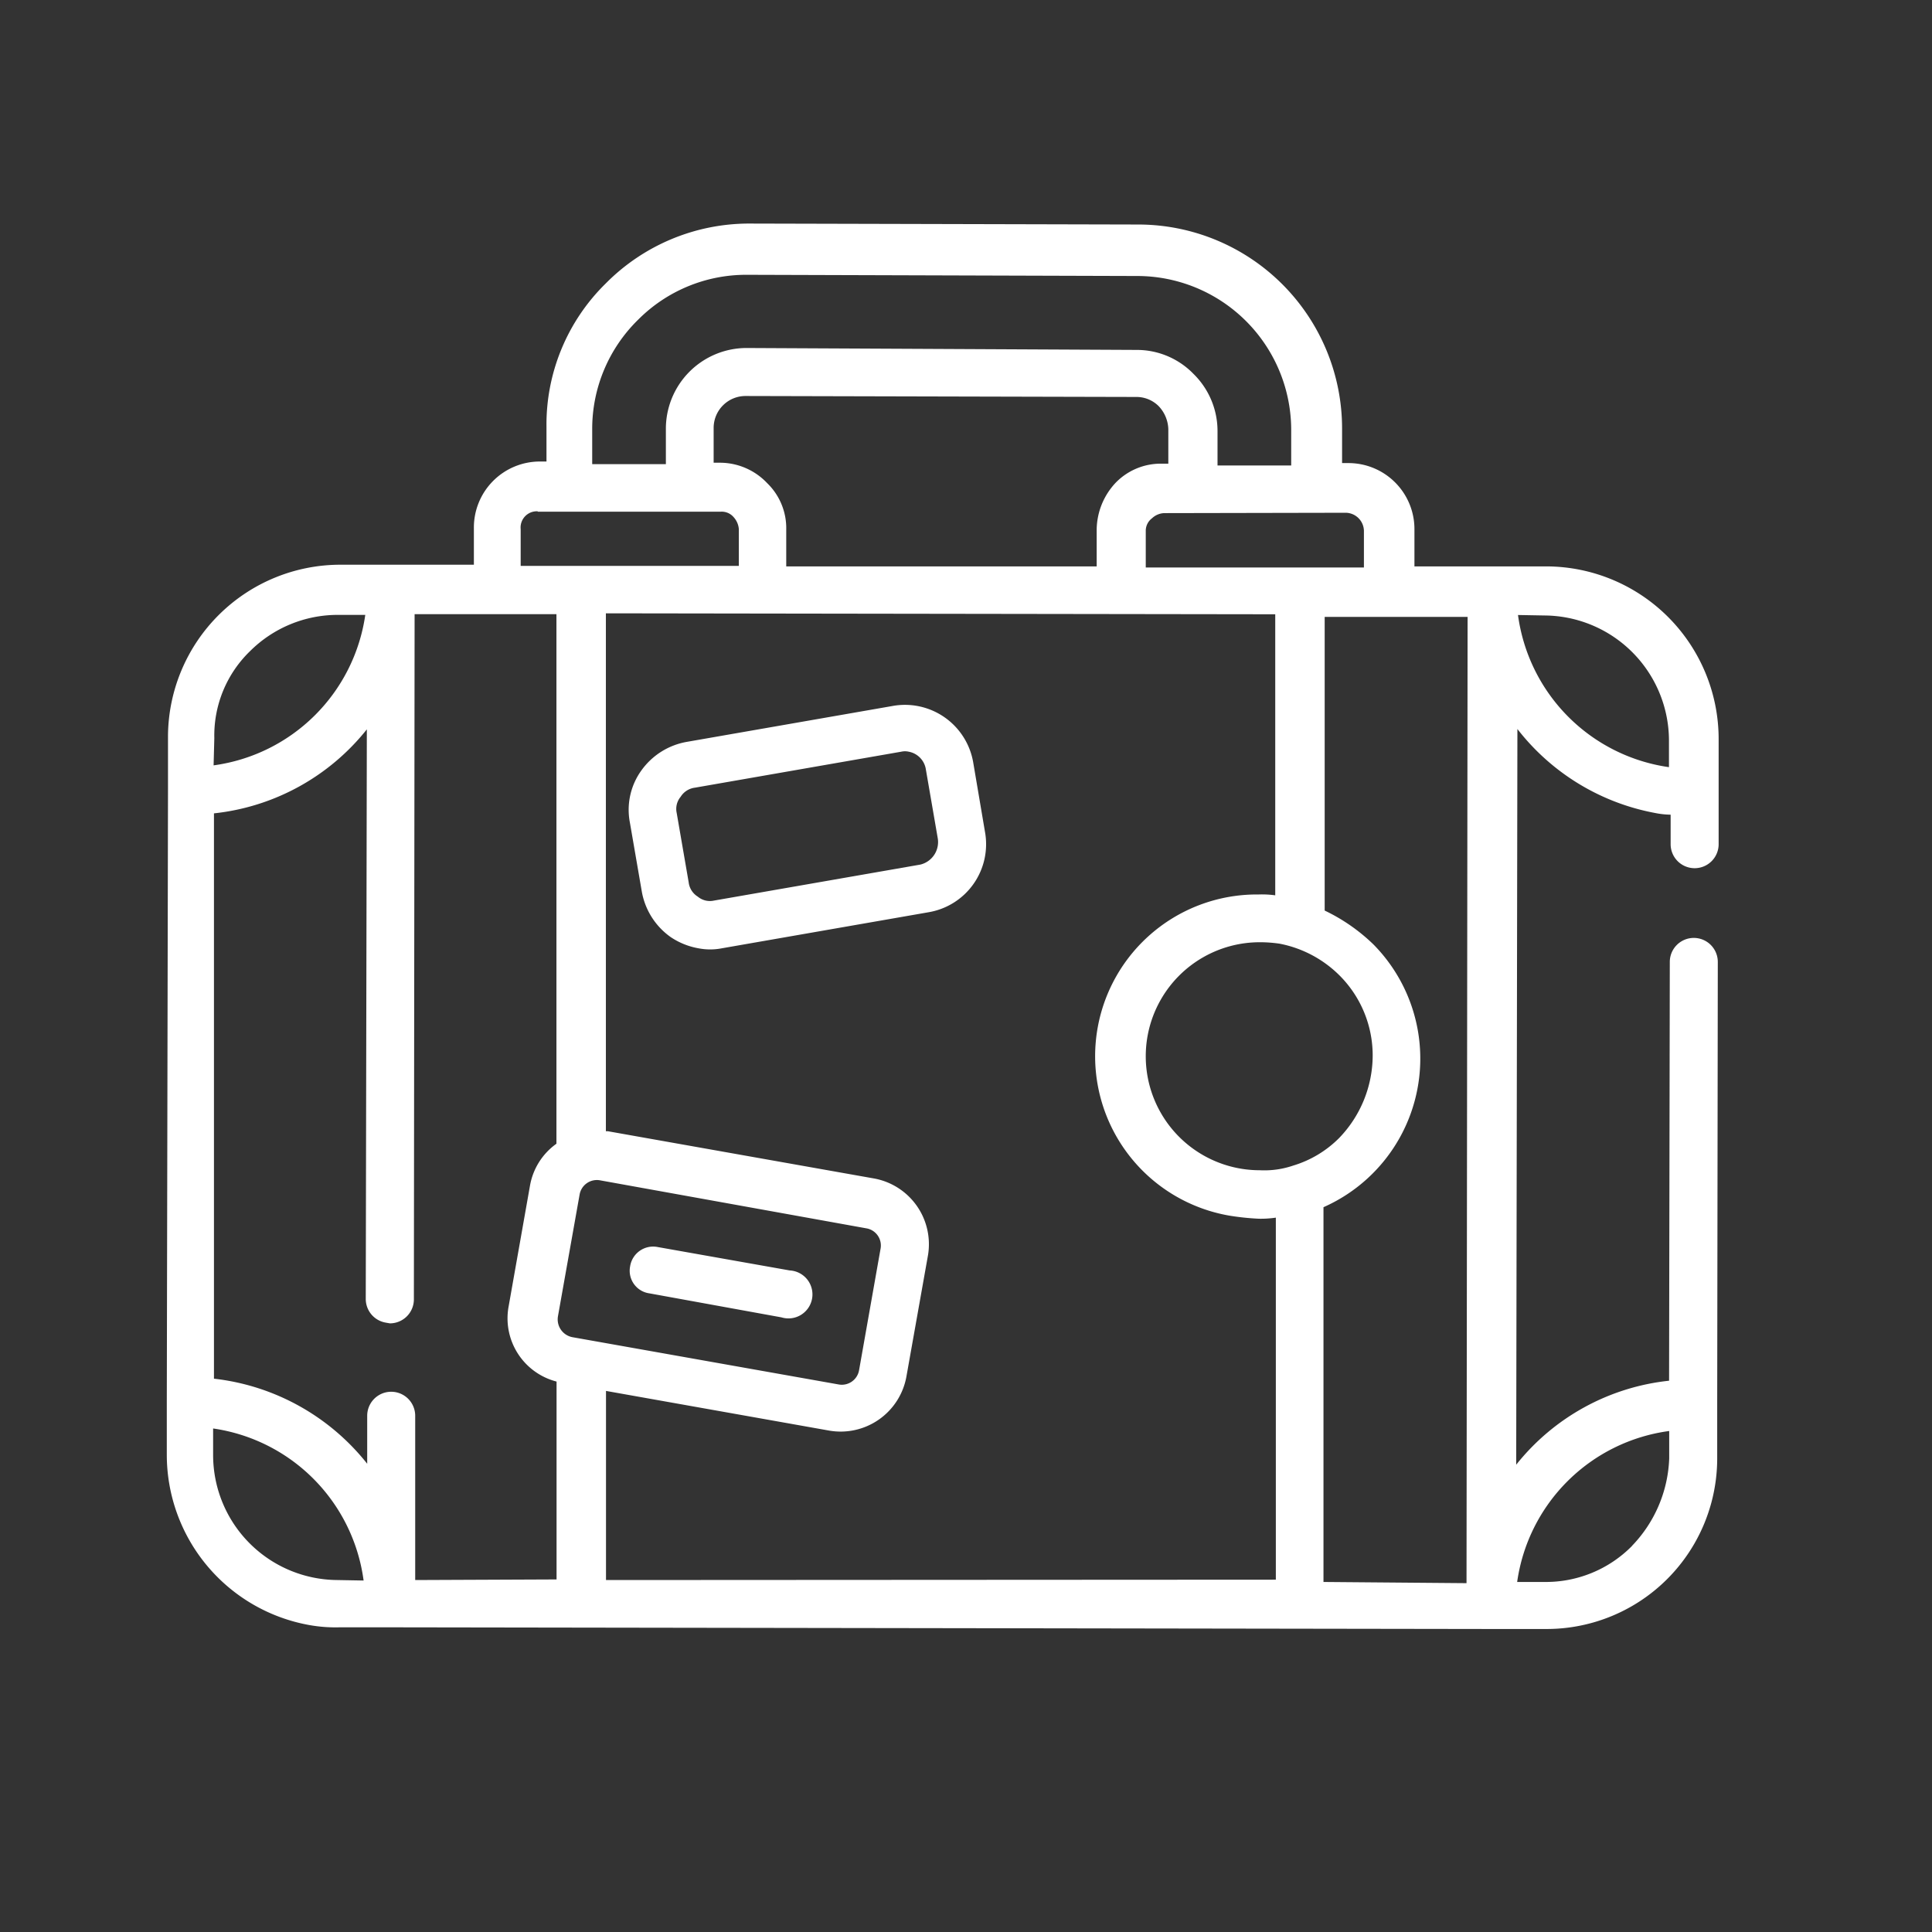 <svg id="レイヤー_1" data-name="レイヤー 1" xmlns="http://www.w3.org/2000/svg" viewBox="0 0 161 161"><rect x="0" y="0" width="161" height="161" fill="#333333" stroke="none"/><defs><style>.cls-1{fill:#fff;}</style></defs><title>ad</title><path class="cls-1" d="M143.1,121.48V117h0l.05-36.84a2,2,0,1,0-4,0l-.06,34.9a18.81,18.81,0,0,0-12.74,7l.1-61.31a18.9,18.9,0,0,0,11.48,7,7,7,0,0,0,1.29.14v2.46a2,2,0,1,0,4,0l0-4.3h0V61.58A14.39,14.39,0,0,0,128.92,47.2h-4.47l-6.58,0,0-3.07a5.5,5.5,0,0,0-5.51-5.54h-.52v-2.9A17,17,0,0,0,94.94,18.71l-32.53-.08a16.81,16.81,0,0,0-11.94,5,16.46,16.46,0,0,0-4.93,11.94v2.89H45A5.5,5.5,0,0,0,39.49,44l0,3.06-6.58,0H28.42A14.37,14.37,0,0,0,14,61.27v4.47h0l-.1,51h0v4.47a14.42,14.42,0,0,0,11.87,14.21,12.33,12.33,0,0,0,2.51.19h4.47l91.65.14h4.48A14.22,14.22,0,0,0,143.1,121.48ZM128.72,51.29a10.44,10.44,0,0,1,10.36,10.35l0,2.29a14.8,14.8,0,0,1-12.58-12.68Zm-16.55-8.56a1.54,1.54,0,0,1,1.49,1.5l0,3.06-5.27,0H95.48V44.25A1.3,1.3,0,0,1,96,43.19a1.57,1.57,0,0,1,1-.43Zm-20.78,1.4,0,3.07-25.87,0,0-3.06a5.23,5.23,0,0,0-1.59-3.88A5.42,5.42,0,0,0,60,38.56h-.53v-2.9A2.66,2.66,0,0,1,62.14,33l32.54.08a2.61,2.61,0,0,1,1.88.77,2.91,2.91,0,0,1,.8,1.9v2.89h-.52A5.23,5.23,0,0,0,93,40.2,5.79,5.79,0,0,0,91.39,44.13ZM53.18,26.64a12.69,12.69,0,0,1,9.08-3.74L94.8,23a12.84,12.84,0,0,1,12.8,12.89v2.9l-6.14,0v-2.9a6.66,6.66,0,0,0-2-4.73,6.57,6.57,0,0,0-4.74-2L62.23,29a6.73,6.73,0,0,0-6.74,6.78l0,2.9-6.14,0V35.79A12.72,12.72,0,0,1,53.18,26.64Zm-8.37,16,12.73,0h2.54a1.3,1.3,0,0,1,1.06.46,1.67,1.67,0,0,1,.43,1l0,3.06H48.66l-5.27,0,0-3.06A1.35,1.35,0,0,1,44.81,42.61ZM17.86,61.51a9.78,9.78,0,0,1,3-7.27,10.35,10.35,0,0,1,7.29-3l2.29,0A14.78,14.78,0,0,1,17.8,63.78Zm10.25,70.16a10.42,10.42,0,0,1-10.35-10.35l0-2.28A14.77,14.77,0,0,1,30.3,131.71Zm6.49,0,0-13.69a2,2,0,1,0-4,0l0,4a19,19,0,0,0-12.77-7.09l0-47.11a18.84,18.84,0,0,0,12.74-7l-.09,47.44a2,2,0,0,0,1.67,2l.34.06a2,2,0,0,0,2-2l.06-57.1H46.37l0,44.13a5.44,5.44,0,0,0-2.2,3.47l-1.79,10.12a5.44,5.44,0,0,0,4,6.23l0,16.49Zm11.9-22,1.8-10.12A1.46,1.46,0,0,1,50,98.36l22.19,4a1.45,1.45,0,0,1,1.19,1.7l-1.79,10.12a1.46,1.46,0,0,1-1.71,1.19l-22.19-3.94A1.51,1.51,0,0,1,46.5,109.67Zm4,22V115.91l18.62,3.31a5.57,5.57,0,0,0,6.41-4.48l1.8-10.12a5.57,5.57,0,0,0-4.47-6.41l-22.2-3.94-.17,0,0-43.16,55.78.08,0,23.42a8,8,0,0,0-1.39-.07,13.48,13.48,0,0,0-2.39,26.77,21.52,21.52,0,0,0,2.41.25,8.53,8.53,0,0,0,1.42-.09v30.17ZM111.6,94.83a9.1,9.1,0,0,1-3.83,2.3h0a7.43,7.43,0,0,1-2.79.39,9.48,9.48,0,1,1,0-19,11.24,11.24,0,0,1,1.65.12,9.66,9.66,0,0,1,5,2.65,9.42,9.42,0,0,1,2.76,6.72h0A9.94,9.94,0,0,1,111.6,94.83Zm-1.31,37,0-31.23a13.54,13.54,0,0,0,4.16-21.9,15.27,15.27,0,0,0-4.06-2.82l0-24.47H122.3l-.09,80.52Zm25.71-3a10.08,10.08,0,0,1-7.29,3l-2.28,0a14.78,14.78,0,0,1,12.67-12.58l0,2.29A11.05,11.05,0,0,1,136,128.82Z"/><path class="cls-1" d="M81.1,63.53a5.77,5.77,0,0,0-6.71-4.7l-17.2,3a5.9,5.9,0,0,0-3.76,2.4,5.6,5.6,0,0,0-.94,4.31l1,5.79a5.9,5.9,0,0,0,2.4,3.76,6,6,0,0,0,2.29.93,5.09,5.09,0,0,0,2,0l17.2-3a5.75,5.75,0,0,0,4.7-6.71Zm-4.41,8.52-17.2,3a1.57,1.57,0,0,1-1.34-.33,1.62,1.62,0,0,1-.76-1.19l-1-5.79a1.57,1.57,0,0,1,.33-1.34,1.64,1.64,0,0,1,1.19-.76l17.2-3a1.39,1.39,0,0,1,.61,0,1.77,1.77,0,0,1,1.42,1.39l1,5.79A1.93,1.93,0,0,1,76.69,72.05Z"/><path class="cls-1" d="M54.12,107.78l11,2a2,2,0,1,0,.69-3.91l-11-1.95a1.94,1.94,0,0,0-2.3,1.61A1.9,1.9,0,0,0,54.12,107.78Z"/></svg>